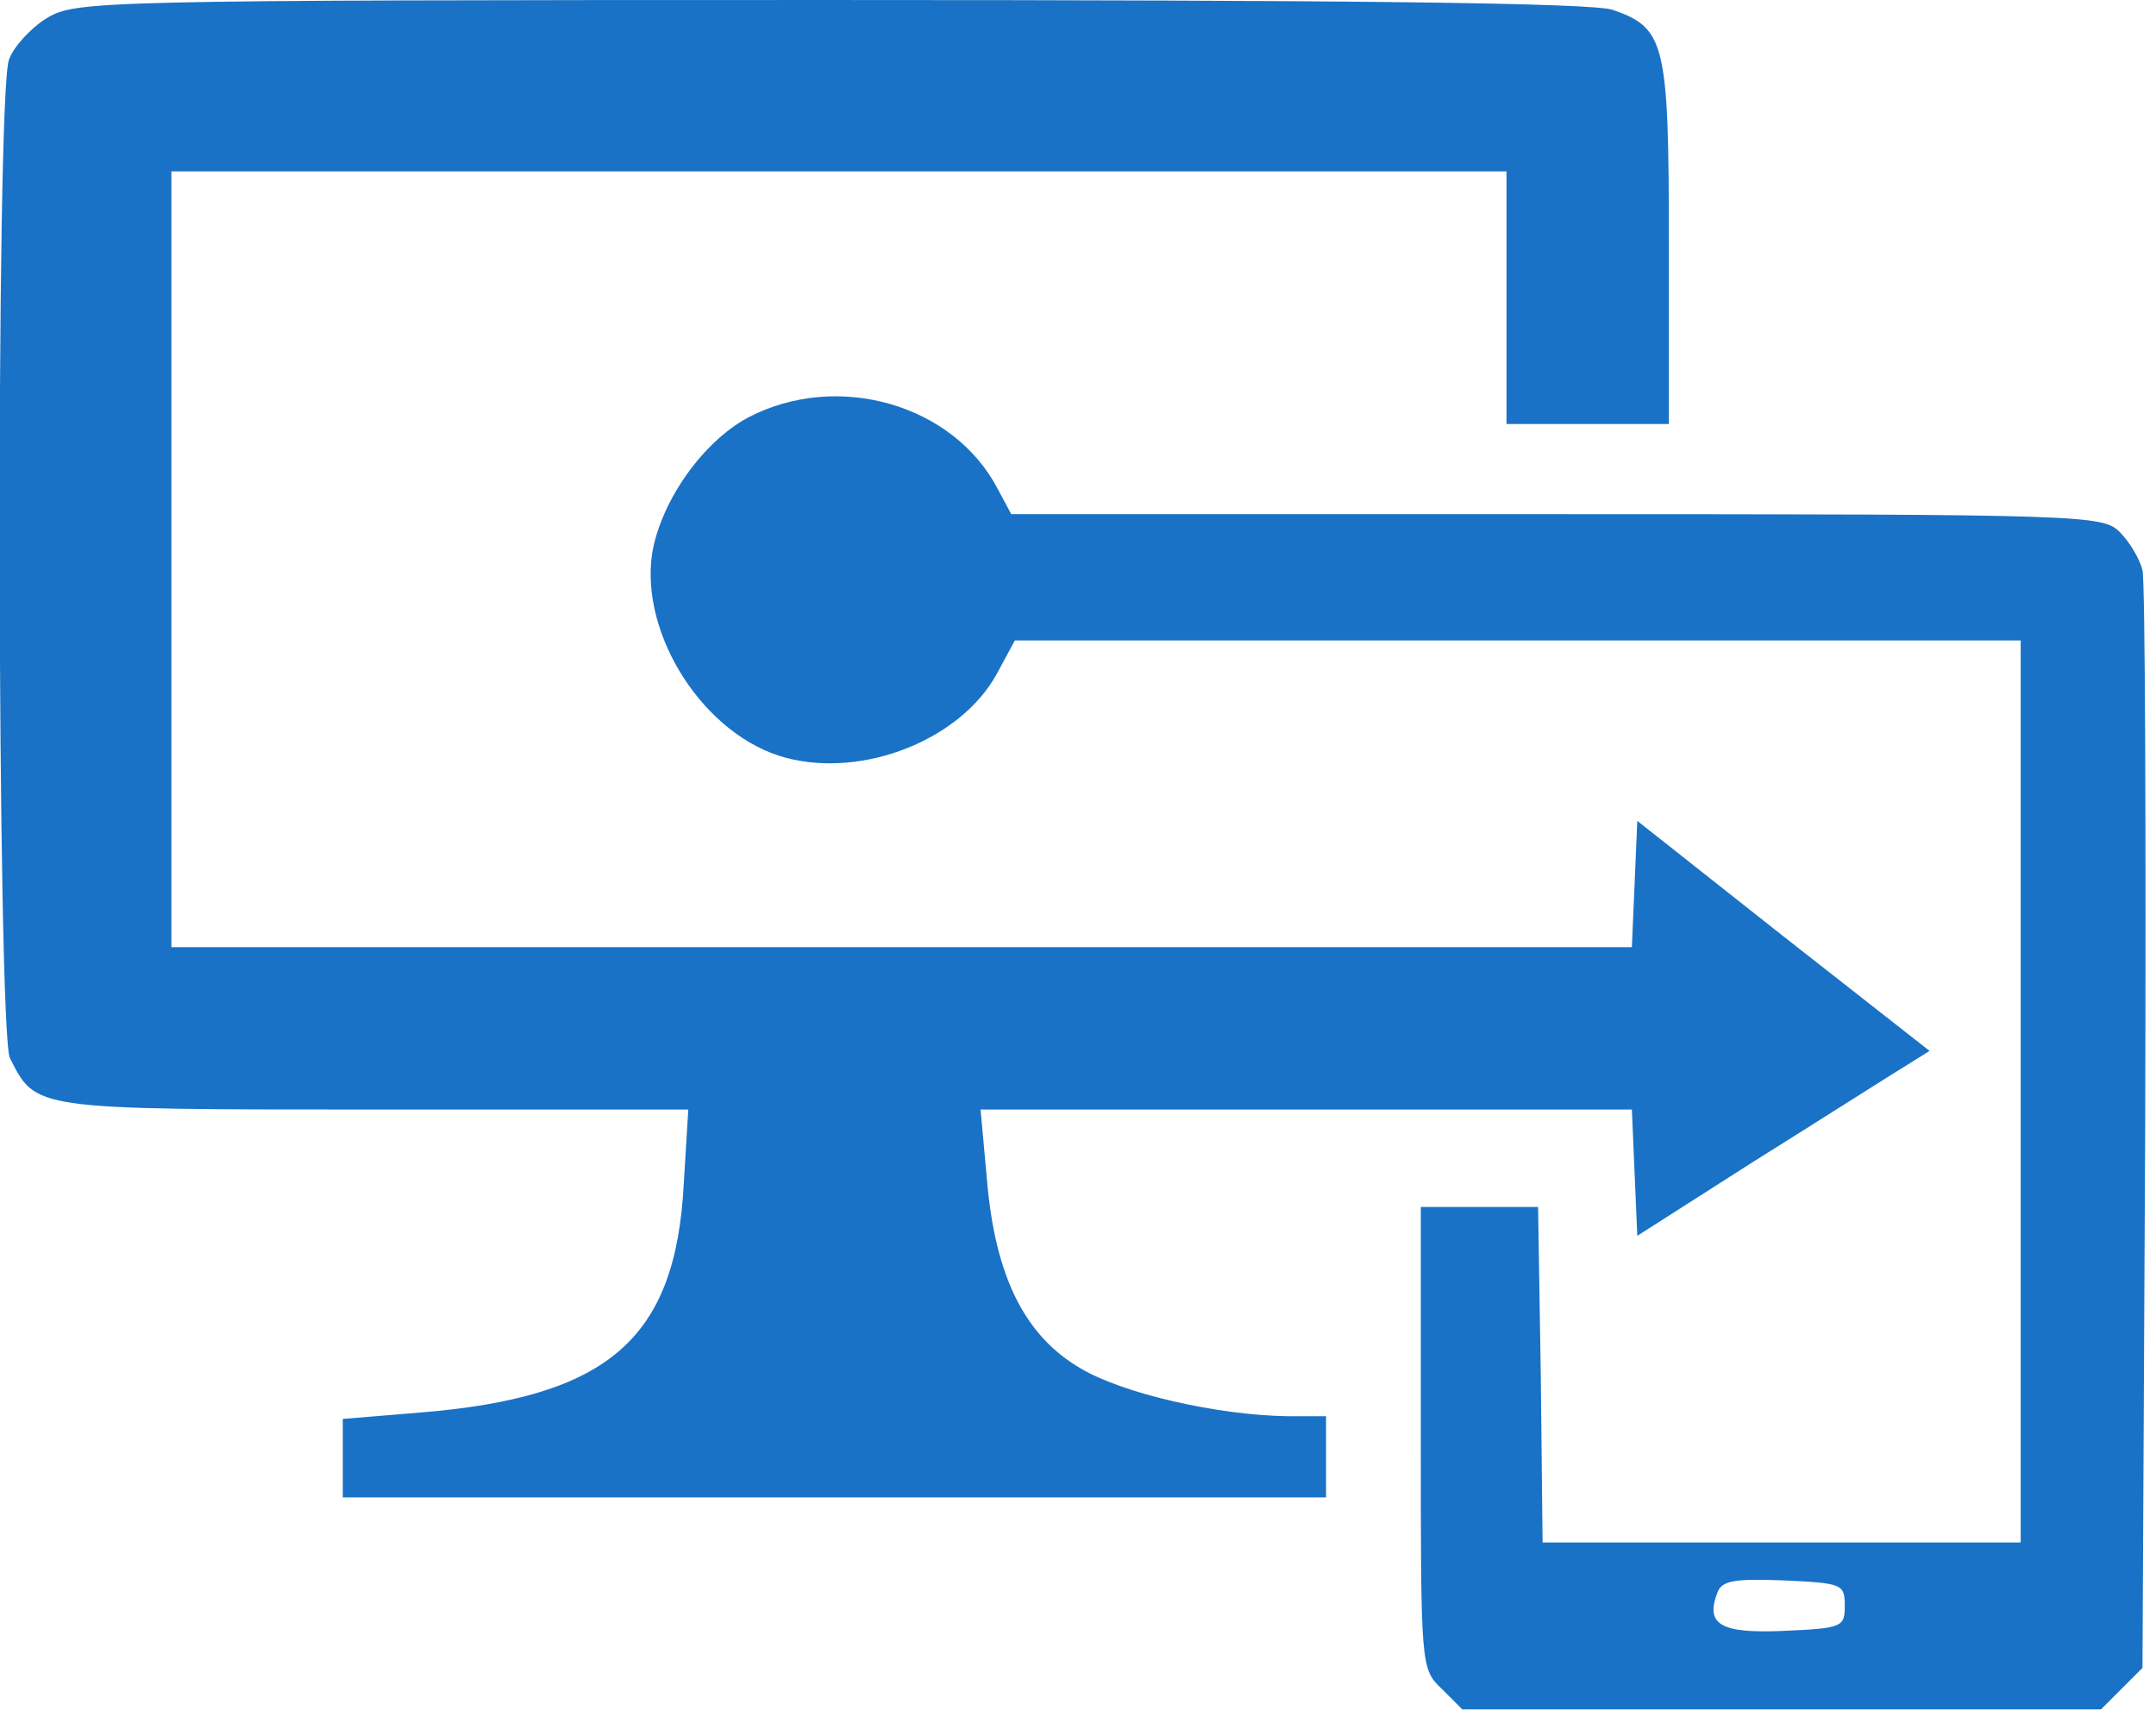 <svg version="1.0" xmlns="http://www.w3.org/2000/svg"
     width="239pt" height="191pt" viewBox="0 0 239 191"
     preserveAspectRatio="xMidYMid meet">

    <g transform="translate(0,191) scale(0.1,-0.1)"
       fill="#1972C6" stroke="none">
        <path d="M52 1890 c-18 -11 -37 -32 -42 -46 -15 -37 -13 -1079 1 -1107 29 -57
24 -57 403 -57 l349 0 -5 -82 c-9 -173 -84 -237 -293 -254 l-85 -7 0 -43 0
-44 545 0 545 0 0 45 0 45 -42 0 c-78 1 -183 25 -230 53 -62 36 -95 102 -104
210 l-7 77 361 0 361 0 3 -70 3 -70 130 83 c72 45 144 91 162 102 l32 20 -162
127 -162 128 -3 -70 -3 -70 -809 0 -810 0 0 430 0 430 740 0 740 0 0 -140 0
-140 90 0 90 0 0 200 c0 222 -4 239 -62 259 -21 8 -297 11 -867 11 -818 0
-837 -1 -869 -20z"/>
        <path d="M829 1447 c-50 -27 -96 -92 -106 -150 -14 -91 58 -203 148 -227 86
-23 194 20 234 93 l20 37 557 0 558 0 0 -500 0 -500 -265 0 -265 0 -2 186 -3
186 -65 0 -65 0 0 -256 c0 -253 0 -256 23 -278 l23 -23 354 0 354 0 23 23 23
23 3 597 c1 328 0 607 -3 620 -3 12 -14 31 -25 42 -19 19 -36 20 -625 20
l-604 0 -15 28 c-49 94 -178 131 -277 79z m1216 -1317 c0 -24 -3 -25 -68 -28
-70 -3 -87 7 -73 43 5 13 20 15 73 13 65 -3 68 -4 68 -28z"/>
    </g>
</svg>
